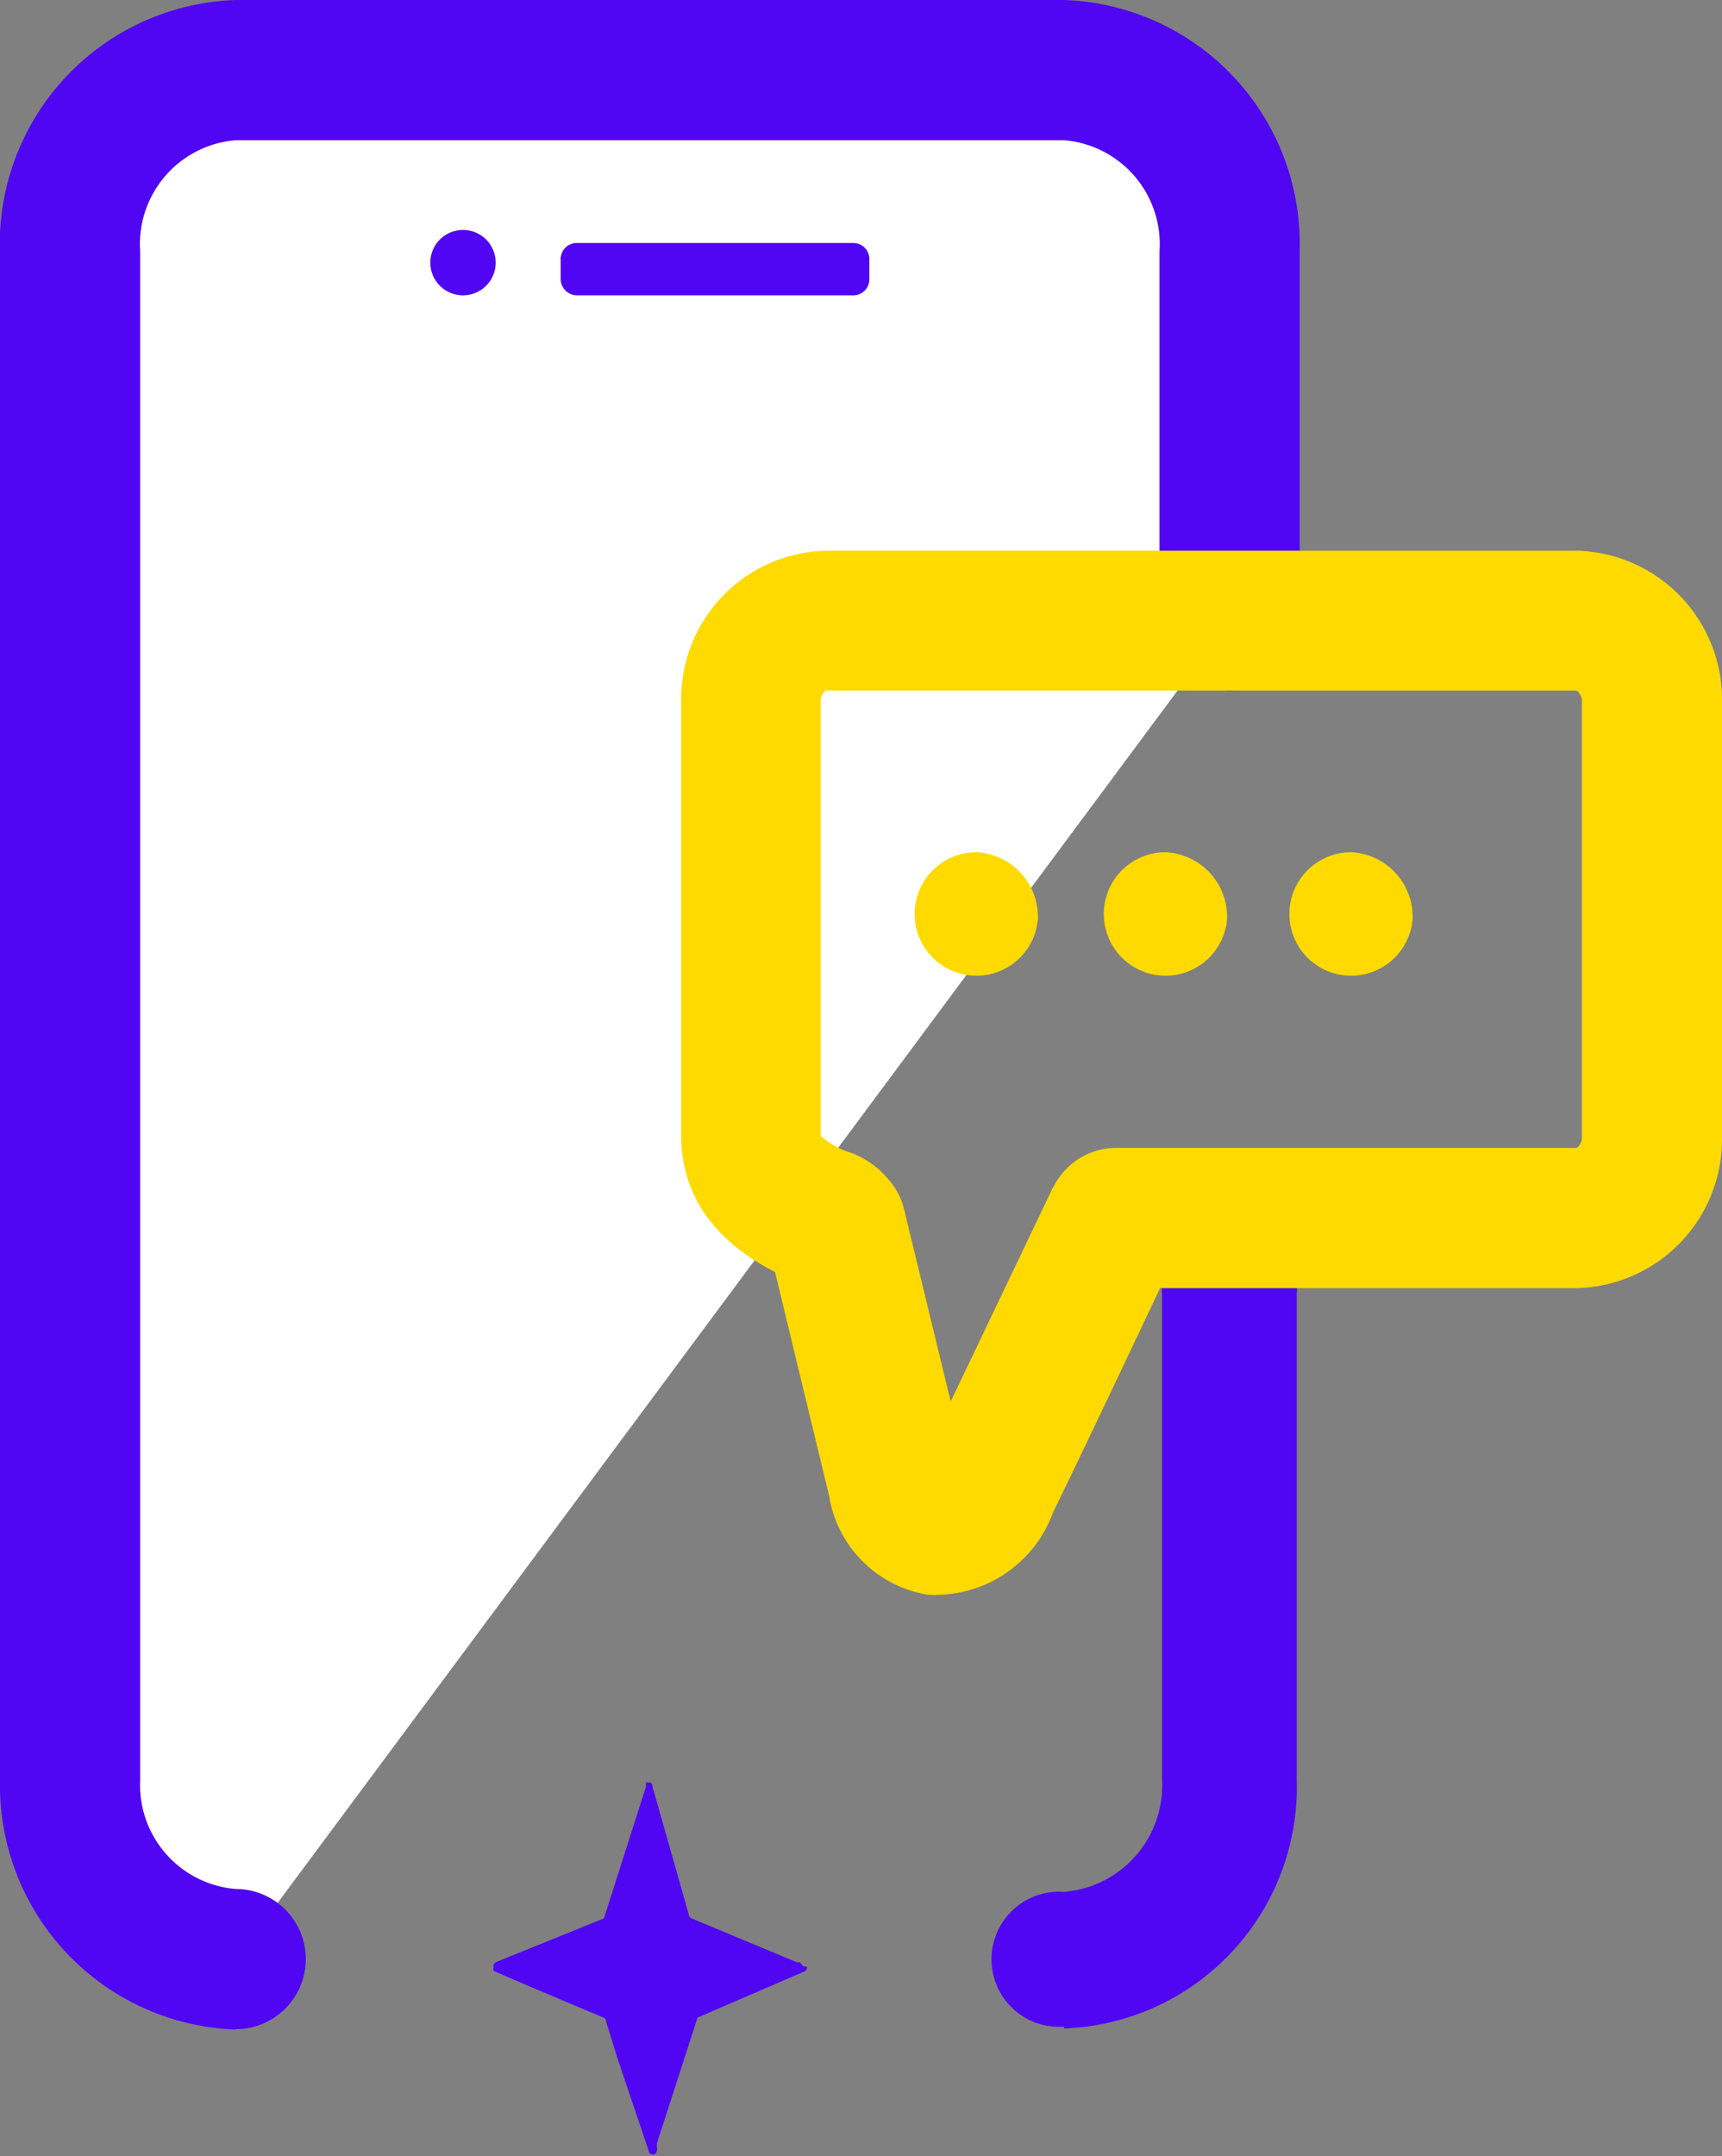 <svg xmlns="http://www.w3.org/2000/svg" viewBox="0 0 47.42 59.36"><rect x="0" y="0" width="47.42" height="59.36" fill="#808080" stroke="none"/><defs><style>.cls-1{fill:#5006f2;}.cls-2{fill:#fff;}.cls-3{fill:#ffda00;}</style></defs><g id="Capa_2" data-name="Capa 2"><g id="Capa_2-2" data-name="Capa 2"><path class="cls-1" d="M22.23,54.15a.14.14,0,0,1-.1.13l-2.92,1.26-.36,1.11L18.09,59l0,.11a.16.16,0,0,1,0,.09v0a.11.11,0,0,1-.12.11.11.11,0,0,1-.11-.11L17,56.65l-.31-1a.11.11,0,0,0-.05-.1s-3-1.26-3.05-1.3h0a.19.19,0,0,1,0-.09.14.14,0,0,1,.1-.16l2.94-1.19,0,0,1-3.13.16-.5a.17.17,0,0,1,0-.05.07.07,0,0,1,0-.06.09.09,0,0,1,.07,0c.06,0,.1,0,.11.12l1,3.52a.13.13,0,0,0,.1.11l1.34.56,1.54.64a.12.12,0,0,1,.06,0,.15.15,0,0,1,.09.1.07.07,0,0,1,0,0"/><path class="cls-2" d="M6.49,53.94a4.79,4.79,0,0,1-4.56-5v-42a4.79,4.79,0,0,1,4.56-5H29.3a4.78,4.78,0,0,1,4.56,5V17.08"/><path class="cls-1" d="M6.49,55.87A6.73,6.73,0,0,1,0,49v-42A6.72,6.72,0,0,1,6.49,0H29.3a6.72,6.72,0,0,1,6.49,6.92V17.08a1.93,1.93,0,0,1-3.86,0V6.92A2.87,2.87,0,0,0,29.3,3.86H6.49A2.87,2.87,0,0,0,3.86,6.92V49A2.87,2.87,0,0,0,6.49,52a1.93,1.93,0,0,1,0,3.86"/><path class="cls-1" d="M29.3,55.79a1.86,1.86,0,1,1,0-3.71A2.94,2.94,0,0,0,32,49V35.61a1.86,1.86,0,1,1,3.71,0V49a6.65,6.65,0,0,1-6.41,6.84"/><path class="cls-3" d="M23,35.68a1.94,1.94,0,0,1-1.29-.49c-2.43-1.08-2.95-2.71-2.95-3.91V19.34a4.08,4.08,0,0,1,4-4.18H43.42a4.1,4.1,0,0,1,4,4.18V31.28a4.1,4.1,0,0,1-4,4.18H30.74a1.93,1.93,0,0,1,0-3.86H43.42a.35.35,0,0,0,.14-.32V19.34a.35.35,0,0,0-.15-.33H22.73a.41.41,0,0,0-.13.33V31.27a2.3,2.3,0,0,0,.85.47,2.44,2.44,0,0,1,1,.71,1.94,1.94,0,0,1-.12,2.73,2,2,0,0,1-1.3.5"/><path class="cls-3" d="M25.88,43.9a2.34,2.34,0,0,1-.33,0,3.29,3.29,0,0,1-2.72-2.73L21.17,34.3a1.93,1.93,0,0,1,3.75-.91l1.26,5.19L29,32.68l3.47,1.67S30,39.59,29,41.63a3.44,3.44,0,0,1-3.11,2.27"/><path class="cls-3" d="M28.58,25.31a1.7,1.7,0,1,1-1.69-1.85,1.78,1.78,0,0,1,1.69,1.85"/><path class="cls-3" d="M33.79,25.31a1.7,1.7,0,1,1-1.7-1.85,1.78,1.78,0,0,1,1.7,1.85"/><path class="cls-3" d="M38.9,25.31a1.7,1.7,0,1,1-1.7-1.85,1.78,1.78,0,0,1,1.7,1.85"/><path class="cls-1" d="M13.65,7.23a.9.9,0,1,1-.9-.9.9.9,0,0,1,.9.9"/><path class="cls-1" d="M23.5,8.13H15.89a.45.45,0,0,1-.45-.44V7.13a.44.44,0,0,1,.45-.44H23.5a.44.44,0,0,1,.44.44v.56a.44.44,0,0,1-.44.44"/></g></g></svg>